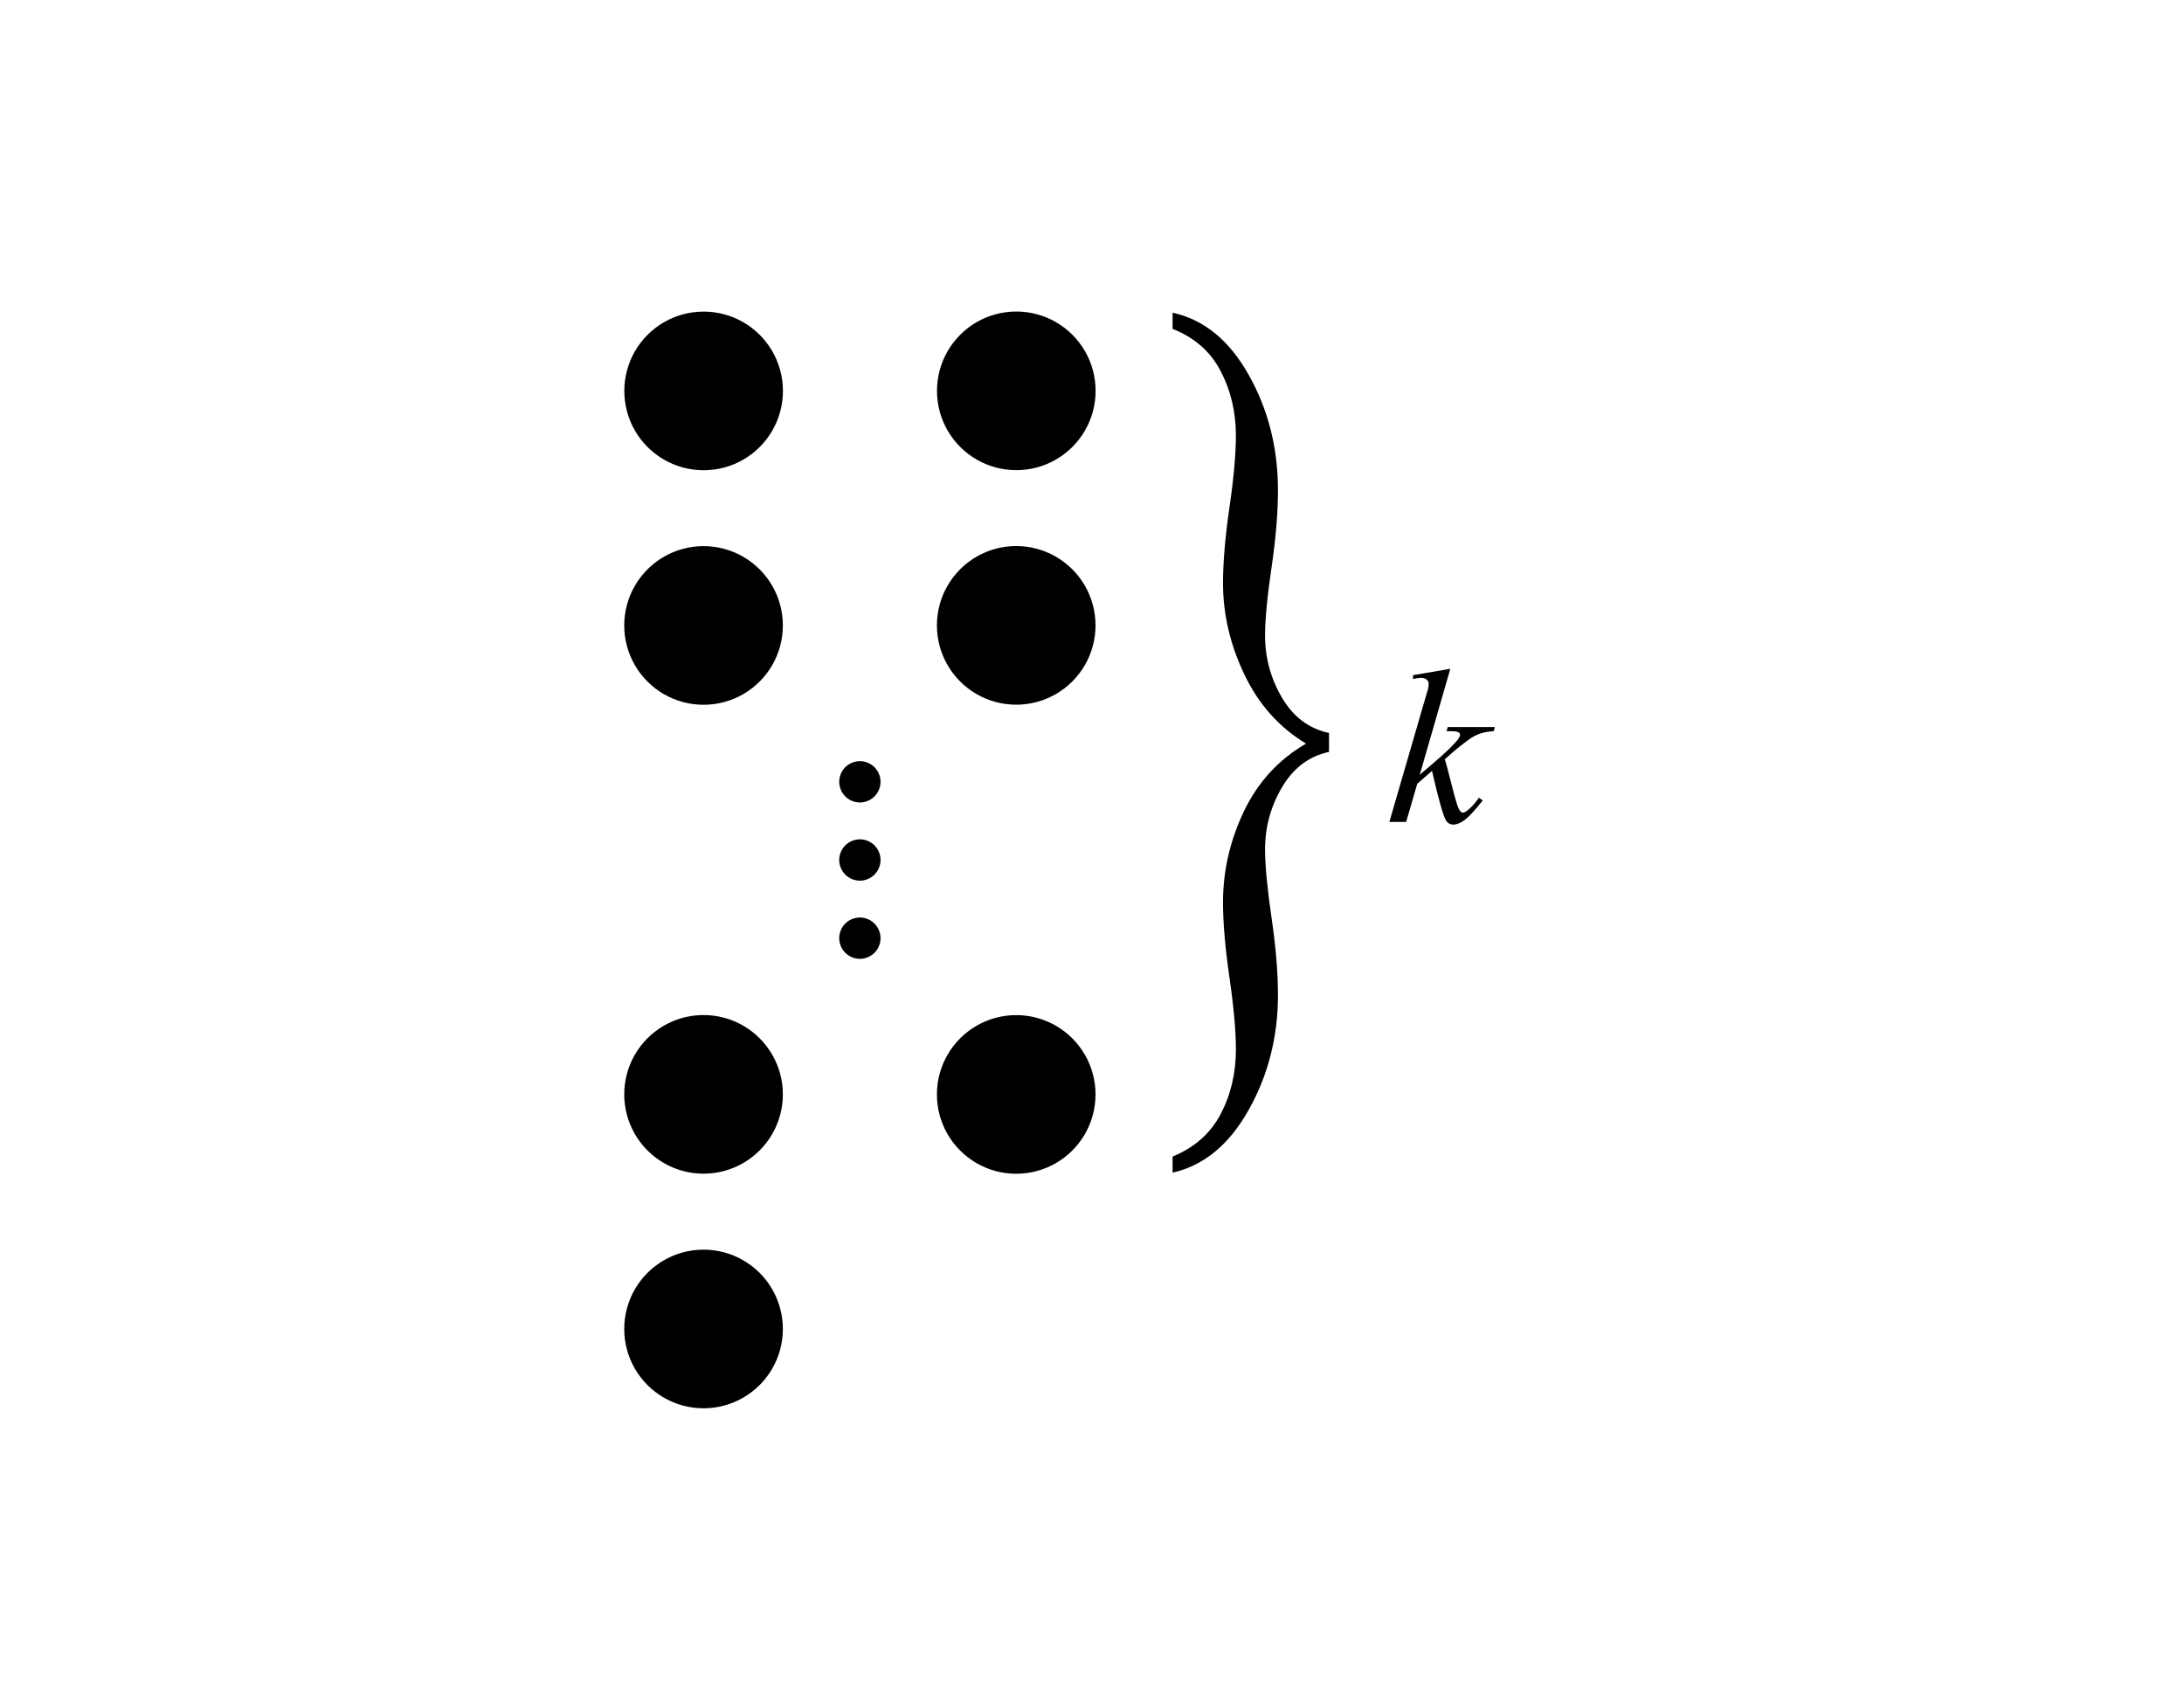 <?xml version="1.0" encoding="UTF-8"?>
<!DOCTYPE svg PUBLIC "-//W3C//DTD SVG 1.1//EN" "http://www.w3.org/Graphics/SVG/1.1/DTD/svg11.dtd">
<svg version="1.2" width="279.4mm" height="215.9mm" viewBox="0 0 27940 21590" preserveAspectRatio="xMidYMid" fill-rule="evenodd" stroke-width="28.222" stroke-linejoin="round" xmlns="http://www.w3.org/2000/svg" xmlns:ooo="http://xml.openoffice.org/svg/export" xmlns:xlink="http://www.w3.org/1999/xlink" xmlns:presentation="http://sun.com/xmlns/staroffice/presentation" xmlns:smil="http://www.w3.org/2001/SMIL20/" xmlns:anim="urn:oasis:names:tc:opendocument:xmlns:animation:1.0" xml:space="preserve">
 <defs class="ClipPathGroup">
  <clipPath id="presentation_clip_path" clipPathUnits="userSpaceOnUse">
   <rect x="0" y="0" width="27940" height="21590"/>
  </clipPath>
  <clipPath id="presentation_clip_path_shrink" clipPathUnits="userSpaceOnUse">
   <rect x="27" y="21" width="27885" height="21547"/>
  </clipPath>
 </defs>
 <defs class="TextShapeIndex">
  <g ooo:slide="id1" ooo:id-list="id3 id4 id5 id6 id7 id8 id9 id10 id11 id12 id13 id14"/>
 </defs>
 <defs class="EmbeddedBulletChars">
  <g id="bullet-char-template-57356" transform="scale(0,-0)">
   <path d="M 580,1141 L 1163,571 580,0 -4,571 580,1141 Z"/>
  </g>
  <g id="bullet-char-template-57354" transform="scale(0,-0)">
   <path d="M 8,1128 L 1137,1128 1137,0 8,0 8,1128 Z"/>
  </g>
  <g id="bullet-char-template-10146" transform="scale(0,-0)">
   <path d="M 174,0 L 602,739 174,1481 1456,739 174,0 Z M 1358,739 L 309,1346 659,739 1358,739 Z"/>
  </g>
  <g id="bullet-char-template-10132" transform="scale(0,-0)">
   <path d="M 2015,739 L 1276,0 717,0 1260,543 174,543 174,936 1260,936 717,1481 1274,1481 2015,739 Z"/>
  </g>
  <g id="bullet-char-template-10007" transform="scale(0,-0)">
   <path d="M 0,-2 C -7,14 -16,27 -25,37 L 356,567 C 262,823 215,952 215,954 215,979 228,992 255,992 264,992 276,990 289,987 310,991 331,999 354,1012 L 381,999 492,748 772,1049 836,1024 860,1049 C 881,1039 901,1025 922,1006 886,937 835,863 770,784 769,783 710,716 594,584 L 774,223 C 774,196 753,168 711,139 L 727,119 C 717,90 699,76 672,76 641,76 570,178 457,381 L 164,-76 C 142,-110 111,-127 72,-127 30,-127 9,-110 8,-76 1,-67 -2,-52 -2,-32 -2,-23 -1,-13 0,-2 Z"/>
  </g>
  <g id="bullet-char-template-10004" transform="scale(0,-0)">
   <path d="M 285,-33 C 182,-33 111,30 74,156 52,228 41,333 41,471 41,549 55,616 82,672 116,743 169,778 240,778 293,778 328,747 346,684 L 369,508 C 377,444 397,411 428,410 L 1163,1116 C 1174,1127 1196,1133 1229,1133 1271,1133 1292,1118 1292,1087 L 1292,965 C 1292,929 1282,901 1262,881 L 442,47 C 390,-6 338,-33 285,-33 Z"/>
  </g>
  <g id="bullet-char-template-9679" transform="scale(0,-0)">
   <path d="M 813,0 C 632,0 489,54 383,161 276,268 223,411 223,592 223,773 276,916 383,1023 489,1130 632,1184 813,1184 992,1184 1136,1130 1245,1023 1353,916 1407,772 1407,592 1407,412 1353,268 1245,161 1136,54 992,0 813,0 Z"/>
  </g>
  <g id="bullet-char-template-8226" transform="scale(0,-0)">
   <path d="M 346,457 C 273,457 209,483 155,535 101,586 74,649 74,723 74,796 101,859 155,911 209,963 273,989 346,989 419,989 480,963 531,910 582,859 608,796 608,723 608,648 583,586 532,535 482,483 420,457 346,457 Z"/>
  </g>
  <g id="bullet-char-template-8211" transform="scale(0,-0)">
   <path d="M -4,459 L 1135,459 1135,606 -4,606 -4,459 Z"/>
  </g>
  <g id="bullet-char-template-61548" transform="scale(0,-0)">
   <path d="M 173,740 C 173,903 231,1043 346,1159 462,1274 601,1332 765,1332 928,1332 1067,1274 1183,1159 1299,1043 1357,903 1357,740 1357,577 1299,437 1183,322 1067,206 928,148 765,148 601,148 462,206 346,322 231,437 173,577 173,740 Z"/>
  </g>
 </defs>
 <g>
  <g id="id2" class="Master_Slide">
   <g id="bg-id2" class="Background"/>
   <g id="bo-id2" class="BackgroundObjects"/>
  </g>
 </g>
 <g class="SlideGroup">
  <g>
   <g id="container-id1">
    <g id="id1" class="Slide" clip-path="url(#presentation_clip_path)">
     <g class="Page">
      <g class="com.sun.star.drawing.CustomShape">
       <g id="id3">
        <rect class="BoundingBox" stroke="none" fill="none" x="11999" y="12998" width="2004" height="2004"/>
        <path fill="rgb(0,0,0)" stroke="none" d="M 13001,12999 C 13176,12999 13349,13045 13501,13133 13653,13221 13779,13347 13867,13499 13955,13651 14001,13824 14001,13999 14001,14175 13955,14348 13867,14500 13779,14652 13653,14778 13501,14866 13349,14954 13176,15000 13001,15000 12825,15000 12652,14954 12500,14866 12348,14778 12222,14652 12134,14500 12046,14348 12000,14175 12000,13999 12000,13824 12046,13651 12134,13499 12222,13347 12348,13221 12500,13133 12652,13045 12825,12999 13000,12999 L 13001,12999 Z"/>
        <path fill="none" stroke="rgb(0,0,0)" d="M 13001,12999 C 13176,12999 13349,13045 13501,13133 13653,13221 13779,13347 13867,13499 13955,13651 14001,13824 14001,13999 14001,14175 13955,14348 13867,14500 13779,14652 13653,14778 13501,14866 13349,14954 13176,15000 13001,15000 12825,15000 12652,14954 12500,14866 12348,14778 12222,14652 12134,14500 12046,14348 12000,14175 12000,13999 12000,13824 12046,13651 12134,13499 12222,13347 12348,13221 12500,13133 12652,13045 12825,12999 13000,12999 L 13001,12999 Z"/>
       </g>
      </g>
      <g class="com.sun.star.drawing.CustomShape">
       <g id="id4">
        <rect class="BoundingBox" stroke="none" fill="none" x="7999" y="12997" width="2004" height="2004"/>
        <path fill="rgb(0,0,0)" stroke="none" d="M 9001,12998 C 9176,12998 9349,13044 9501,13132 9653,13220 9779,13346 9867,13498 9955,13650 10001,13823 10001,13998 10001,14174 9955,14347 9867,14499 9779,14651 9653,14777 9501,14865 9349,14953 9176,14999 9000,14999 8825,14999 8652,14953 8500,14865 8348,14777 8222,14651 8134,14499 8046,14347 8000,14174 8000,13998 8000,13823 8046,13650 8134,13498 8222,13346 8348,13220 8500,13132 8652,13044 8825,12998 9000,12998 L 9001,12998 Z"/>
        <path fill="none" stroke="rgb(0,0,0)" d="M 9001,12998 C 9176,12998 9349,13044 9501,13132 9653,13220 9779,13346 9867,13498 9955,13650 10001,13823 10001,13998 10001,14174 9955,14347 9867,14499 9779,14651 9653,14777 9501,14865 9349,14953 9176,14999 9000,14999 8825,14999 8652,14953 8500,14865 8348,14777 8222,14651 8134,14499 8046,14347 8000,14174 8000,13998 8000,13823 8046,13650 8134,13498 8222,13346 8348,13220 8500,13132 8652,13044 8825,12998 9000,12998 L 9001,12998 Z"/>
       </g>
      </g>
      <g class="com.sun.star.drawing.CustomShape">
       <g id="id5">
        <rect class="BoundingBox" stroke="none" fill="none" x="11999" y="6998" width="2004" height="2004"/>
        <path fill="rgb(0,0,0)" stroke="none" d="M 13001,6999 C 13176,6999 13349,7045 13501,7133 13653,7221 13779,7347 13867,7499 13955,7651 14001,7824 14001,7999 14001,8175 13955,8348 13867,8500 13779,8652 13653,8778 13501,8866 13349,8954 13176,9000 13001,9000 12825,9000 12652,8954 12500,8866 12348,8778 12222,8652 12134,8500 12046,8348 12000,8175 12000,7999 12000,7824 12046,7651 12134,7499 12222,7347 12348,7221 12500,7133 12652,7045 12825,6999 13001,6999 L 13001,6999 Z"/>
        <path fill="none" stroke="rgb(0,0,0)" d="M 13001,6999 C 13176,6999 13349,7045 13501,7133 13653,7221 13779,7347 13867,7499 13955,7651 14001,7824 14001,7999 14001,8175 13955,8348 13867,8500 13779,8652 13653,8778 13501,8866 13349,8954 13176,9000 13001,9000 12825,9000 12652,8954 12500,8866 12348,8778 12222,8652 12134,8500 12046,8348 12000,8175 12000,7999 12000,7824 12046,7651 12134,7499 12222,7347 12348,7221 12500,7133 12652,7045 12825,6999 13001,6999 Z"/>
       </g>
      </g>
      <g class="com.sun.star.drawing.CustomShape">
       <g id="id6">
        <rect class="BoundingBox" stroke="none" fill="none" x="7999" y="6999" width="2004" height="2004"/>
        <path fill="rgb(0,0,0)" stroke="none" d="M 9001,7000 C 9176,7000 9349,7046 9501,7134 9653,7222 9779,7348 9867,7500 9955,7652 10001,7825 10001,8000 10001,8176 9955,8349 9867,8501 9779,8653 9653,8779 9501,8867 9349,8955 9176,9001 9001,9001 8825,9001 8652,8955 8500,8867 8348,8779 8222,8653 8134,8501 8046,8349 8000,8176 8000,8000 8000,7825 8046,7652 8134,7500 8222,7348 8348,7222 8500,7134 8652,7046 8825,7000 9000,7000 L 9001,7000 Z"/>
        <path fill="none" stroke="rgb(0,0,0)" d="M 9001,7000 C 9176,7000 9349,7046 9501,7134 9653,7222 9779,7348 9867,7500 9955,7652 10001,7825 10001,8000 10001,8176 9955,8349 9867,8501 9779,8653 9653,8779 9501,8867 9349,8955 9176,9001 9001,9001 8825,9001 8652,8955 8500,8867 8348,8779 8222,8653 8134,8501 8046,8349 8000,8176 8000,8000 8000,7825 8046,7652 8134,7500 8222,7348 8348,7222 8500,7134 8652,7046 8825,7000 9000,7000 L 9001,7000 Z"/>
       </g>
      </g>
      <g class="com.sun.star.drawing.CustomShape">
       <g id="id7">
        <rect class="BoundingBox" stroke="none" fill="none" x="10749" y="9749" width="504" height="504"/>
        <path fill="rgb(0,0,0)" stroke="none" d="M 11251,10001 C 11251,10044 11239,10088 11217,10126 11195,10164 11164,10195 11126,10217 11088,10239 11044,10251 11001,10251 10957,10251 10913,10239 10875,10217 10837,10195 10806,10164 10784,10126 10762,10088 10750,10044 10750,10001 10750,9957 10762,9913 10784,9875 10806,9837 10837,9806 10875,9784 10913,9762 10957,9750 11001,9750 11044,9750 11088,9762 11126,9784 11164,9806 11195,9837 11217,9875 11239,9913 11251,9957 11251,10001 L 11251,10001 Z"/>
        <path fill="none" stroke="rgb(0,0,0)" d="M 11251,10001 C 11251,10044 11239,10088 11217,10126 11195,10164 11164,10195 11126,10217 11088,10239 11044,10251 11001,10251 10957,10251 10913,10239 10875,10217 10837,10195 10806,10164 10784,10126 10762,10088 10750,10044 10750,10001 10750,9957 10762,9913 10784,9875 10806,9837 10837,9806 10875,9784 10913,9762 10957,9750 11001,9750 11044,9750 11088,9762 11126,9784 11164,9806 11195,9837 11217,9875 11239,9913 11251,9957 11251,10001 Z"/>
       </g>
      </g>
      <g class="com.sun.star.drawing.CustomShape">
       <g id="id8">
        <rect class="BoundingBox" stroke="none" fill="none" x="10749" y="11749" width="504" height="504"/>
        <path fill="rgb(0,0,0)" stroke="none" d="M 11251,12000 C 11251,12044 11239,12088 11217,12126 11195,12164 11164,12195 11126,12217 11088,12239 11044,12251 11001,12251 10957,12251 10913,12239 10875,12217 10837,12195 10806,12164 10784,12126 10762,12088 10750,12044 10750,12000 10750,11957 10762,11913 10784,11875 10806,11837 10837,11806 10875,11784 10913,11762 10957,11750 11001,11750 11044,11750 11088,11762 11126,11784 11164,11806 11195,11837 11217,11875 11239,11913 11251,11957 11251,12000 L 11251,12000 Z"/>
        <path fill="none" stroke="rgb(0,0,0)" d="M 11251,12000 C 11251,12044 11239,12088 11217,12126 11195,12164 11164,12195 11126,12217 11088,12239 11044,12251 11001,12251 10957,12251 10913,12239 10875,12217 10837,12195 10806,12164 10784,12126 10762,12088 10750,12044 10750,12000 10750,11957 10762,11913 10784,11875 10806,11837 10837,11806 10875,11784 10913,11762 10957,11750 11001,11750 11044,11750 11088,11762 11126,11784 11164,11806 11195,11837 11217,11875 11239,11913 11251,11957 11251,12000 Z"/>
       </g>
      </g>
      <g class="com.sun.star.drawing.CustomShape">
       <g id="id9">
        <rect class="BoundingBox" stroke="none" fill="none" x="10749" y="10749" width="504" height="504"/>
        <path fill="rgb(0,0,0)" stroke="none" d="M 11251,11001 C 11251,11044 11239,11088 11217,11126 11195,11164 11164,11195 11126,11217 11088,11239 11044,11251 11001,11251 10957,11251 10913,11239 10875,11217 10837,11195 10806,11164 10784,11126 10762,11088 10750,11044 10750,11001 10750,10957 10762,10913 10784,10875 10806,10837 10837,10806 10875,10784 10913,10762 10957,10750 11001,10750 11044,10750 11088,10762 11126,10784 11164,10806 11195,10837 11217,10875 11239,10913 11251,10957 11251,11001 L 11251,11001 Z"/>
        <path fill="none" stroke="rgb(0,0,0)" d="M 11251,11001 C 11251,11044 11239,11088 11217,11126 11195,11164 11164,11195 11126,11217 11088,11239 11044,11251 11001,11251 10957,11251 10913,11239 10875,11217 10837,11195 10806,11164 10784,11126 10762,11088 10750,11044 10750,11001 10750,10957 10762,10913 10784,10875 10806,10837 10837,10806 10875,10784 10913,10762 10957,10750 11001,10750 11044,10750 11088,10762 11126,10784 11164,10806 11195,10837 11217,10875 11239,10913 11251,10957 11251,11001 Z"/>
       </g>
      </g>
      <g class="com.sun.star.drawing.CustomShape">
       <g id="id10">
        <rect class="BoundingBox" stroke="none" fill="none" x="12000" y="3998" width="2004" height="2004"/>
        <path fill="rgb(0,0,0)" stroke="none" d="M 13002,3999 C 13177,3999 13350,4045 13502,4133 13654,4221 13780,4347 13868,4499 13956,4651 14002,4824 14002,5000 14002,5175 13956,5348 13868,5500 13780,5652 13654,5778 13502,5866 13350,5954 13177,6000 13002,6000 12826,6000 12653,5954 12501,5866 12349,5778 12223,5652 12135,5500 12047,5348 12001,5175 12001,5000 12001,4824 12047,4651 12135,4499 12223,4347 12349,4221 12501,4133 12653,4045 12826,3999 13002,3999 L 13002,3999 Z"/>
        <path fill="none" stroke="rgb(0,0,0)" d="M 13002,3999 C 13177,3999 13350,4045 13502,4133 13654,4221 13780,4347 13868,4499 13956,4651 14002,4824 14002,5000 14002,5175 13956,5348 13868,5500 13780,5652 13654,5778 13502,5866 13350,5954 13177,6000 13002,6000 12826,6000 12653,5954 12501,5866 12349,5778 12223,5652 12135,5500 12047,5348 12001,5175 12001,5000 12001,4824 12047,4651 12135,4499 12223,4347 12349,4221 12501,4133 12653,4045 12826,3999 13002,3999 Z"/>
       </g>
      </g>
      <g class="com.sun.star.drawing.CustomShape">
       <g id="id11">
        <rect class="BoundingBox" stroke="none" fill="none" x="8000" y="3999" width="2004" height="2004"/>
        <path fill="rgb(0,0,0)" stroke="none" d="M 9002,4000 C 9177,4000 9350,4046 9502,4134 9654,4222 9780,4348 9868,4500 9956,4652 10002,4825 10002,5001 10002,5176 9956,5349 9868,5501 9780,5653 9654,5779 9502,5867 9350,5955 9177,6001 9002,6001 8826,6001 8653,5955 8501,5867 8349,5779 8223,5653 8135,5501 8047,5349 8001,5176 8001,5001 8001,4825 8047,4652 8135,4500 8223,4348 8349,4222 8501,4134 8653,4046 8826,4000 9002,4000 L 9002,4000 Z"/>
        <path fill="none" stroke="rgb(0,0,0)" d="M 9002,4000 C 9177,4000 9350,4046 9502,4134 9654,4222 9780,4348 9868,4500 9956,4652 10002,4825 10002,5001 10002,5176 9956,5349 9868,5501 9780,5653 9654,5779 9502,5867 9350,5955 9177,6001 9002,6001 8826,6001 8653,5955 8501,5867 8349,5779 8223,5653 8135,5501 8047,5349 8001,5176 8001,5001 8001,4825 8047,4652 8135,4500 8223,4348 8349,4222 8501,4134 8653,4046 8826,4000 9002,4000 Z"/>
       </g>
      </g>
      <g class="com.sun.star.drawing.ClosedBezierShape">
       <g id="id12">
        <rect class="BoundingBox" stroke="none" fill="none" x="15000" y="3999" width="2003" height="11002"/>
        <path fill="rgb(0,0,0)" stroke="none" d="M 15001,4207 L 15001,4000 C 15400,4087 15725,4351 15974,4794 16224,5236 16349,5729 16349,6272 16349,6555 16322,6884 16267,7258 16212,7631 16184,7922 16184,8131 16184,8414 16256,8679 16401,8925 16546,9171 16746,9321 17002,9376 L 17002,9618 C 16746,9673 16546,9824 16401,10070 16256,10315 16184,10580 16184,10863 16184,11072 16212,11364 16267,11740 16322,12115 16349,12445 16349,12728 16349,13263 16224,13753 15974,14198 15725,14642 15400,14910 15001,15000 L 15001,14794 C 15281,14679 15486,14498 15616,14251 15746,14003 15811,13727 15811,13424 15811,13192 15784,12886 15729,12507 15674,12127 15646,11806 15646,11542 15646,11141 15735,10753 15913,10379 16091,10006 16356,9716 16708,9512 16363,9303 16100,9008 15919,8627 15737,8245 15646,7856 15646,7458 15646,7191 15674,6867 15729,6487 15784,6108 15811,5802 15811,5570 15811,5271 15746,4996 15616,4747 15486,4497 15281,4317 15001,4207 Z"/>
       </g>
      </g>
      <g class="com.sun.star.drawing.ClosedBezierShape">
       <g id="id13">
        <rect class="BoundingBox" stroke="none" fill="none" x="17774" y="8554" width="1350" height="1995"/>
        <path fill="rgb(0,0,0)" stroke="none" d="M 18554,8555 L 18163,9910 18320,9776 C 18491,9631 18603,9523 18655,9453 18671,9430 18679,9413 18679,9401 18679,9393 18677,9385 18671,9378 18666,9370 18655,9364 18639,9360 18623,9355 18594,9353 18554,9353 L 18506,9353 18521,9300 19123,9300 19109,9353 C 19040,9357 18981,9367 18931,9385 18881,9403 18832,9430 18785,9464 18693,9533 18632,9581 18602,9608 L 18484,9712 C 18504,9779 18529,9871 18558,9989 18608,10186 18641,10303 18659,10339 18676,10376 18694,10395 18712,10395 18728,10395 18746,10387 18767,10371 18815,10336 18866,10281 18920,10204 L 18969,10239 C 18869,10365 18792,10448 18739,10488 18685,10528 18637,10547 18592,10548 18554,10547 18524,10532 18503,10502 18466,10448 18405,10234 18320,9861 L 18131,10025 17989,10514 17774,10514 18231,8942 18270,8809 C 18275,8786 18277,8765 18277,8748 18277,8726 18268,8707 18251,8693 18234,8678 18210,8671 18178,8671 18157,8671 18123,8675 18077,8685 L 18077,8636 18554,8555 Z"/>
       </g>
      </g>
      <g class="com.sun.star.drawing.CustomShape">
       <g id="id14">
        <rect class="BoundingBox" stroke="none" fill="none" x="7999" y="15998" width="2004" height="2004"/>
        <path fill="rgb(0,0,0)" stroke="none" d="M 9001,15999 C 9176,15999 9349,16045 9501,16133 9653,16221 9779,16347 9867,16499 9955,16651 10001,16824 10001,17000 10001,17175 9955,17348 9867,17500 9779,17652 9653,17778 9501,17866 9349,17954 9176,18000 9001,18000 8825,18000 8652,17954 8500,17866 8348,17778 8222,17652 8134,17500 8046,17348 8000,17175 8000,16999 8000,16824 8046,16651 8134,16499 8222,16347 8348,16221 8500,16133 8652,16045 8825,15999 9001,15999 L 9001,15999 Z"/>
        <path fill="none" stroke="rgb(0,0,0)" d="M 9001,15999 C 9176,15999 9349,16045 9501,16133 9653,16221 9779,16347 9867,16499 9955,16651 10001,16824 10001,17000 10001,17175 9955,17348 9867,17500 9779,17652 9653,17778 9501,17866 9349,17954 9176,18000 9001,18000 8825,18000 8652,17954 8500,17866 8348,17778 8222,17652 8134,17500 8046,17348 8000,17175 8000,16999 8000,16824 8046,16651 8134,16499 8222,16347 8348,16221 8500,16133 8652,16045 8825,15999 9001,15999 Z"/>
       </g>
      </g>
     </g>
    </g>
   </g>
  </g>
 </g>
</svg>